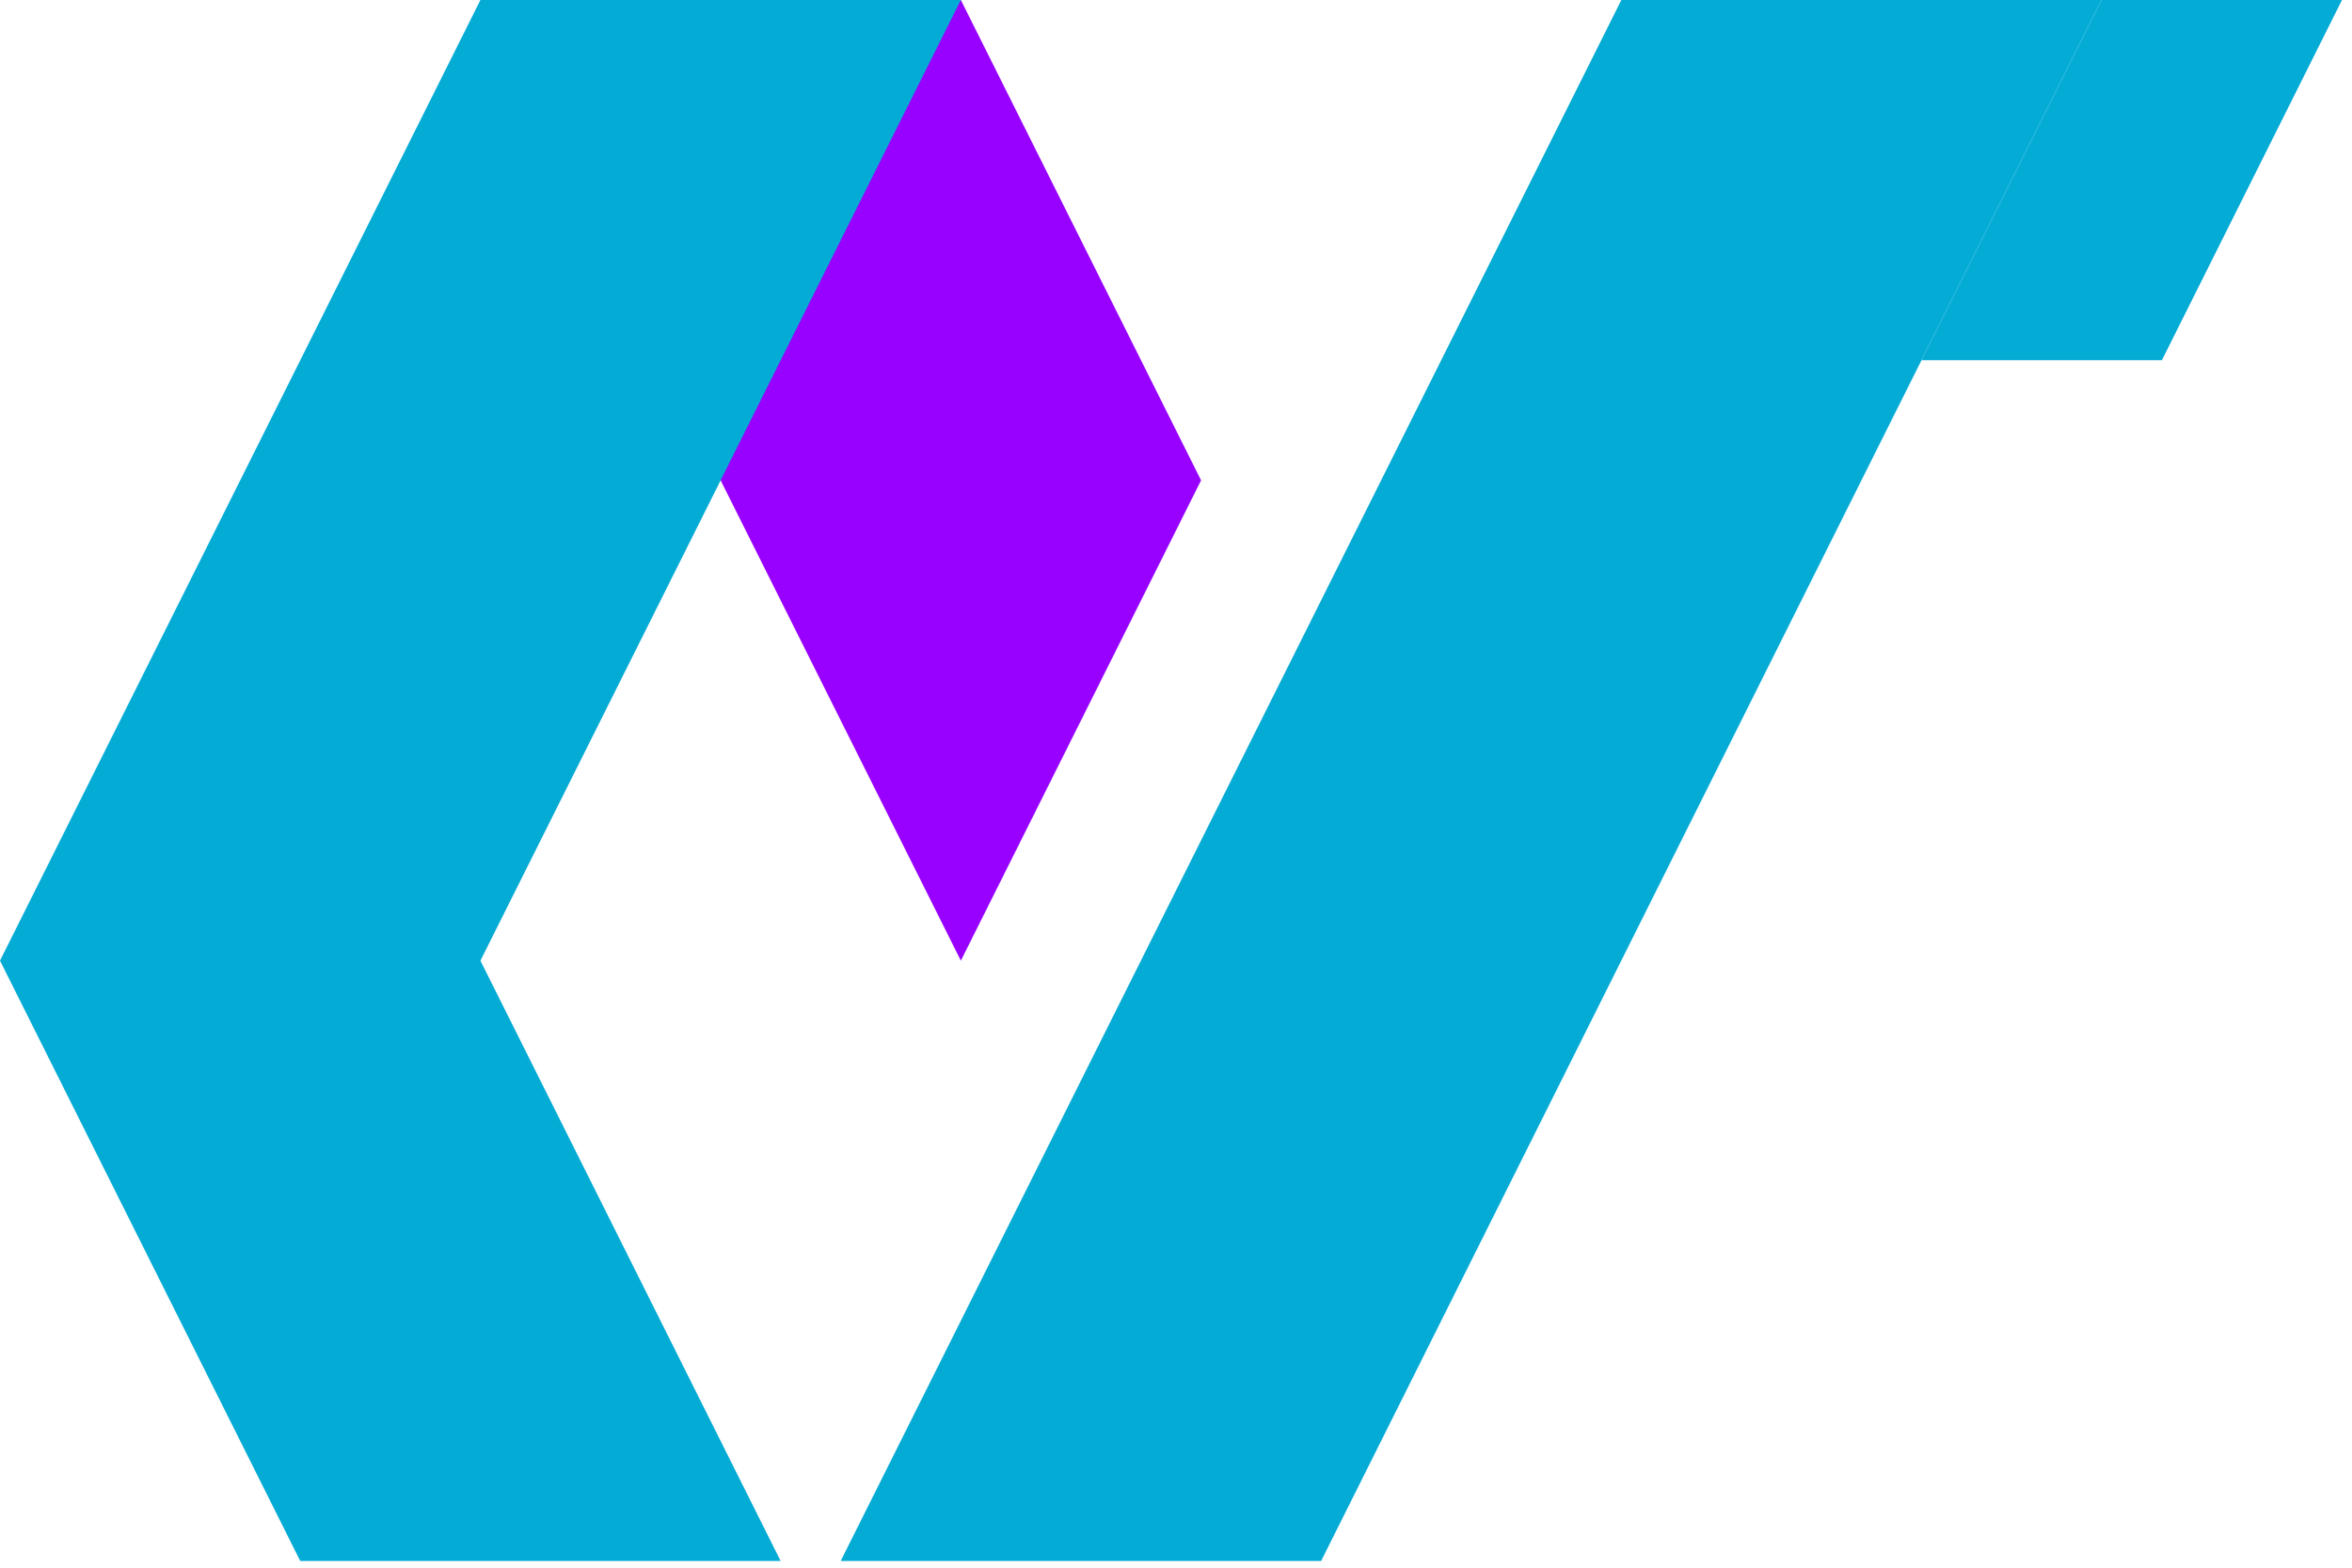 <svg width="183" height="122" viewBox="0 0 183 122" fill="none" xmlns="http://www.w3.org/2000/svg">
<path d="M93.45 37.38L74.76 0H37.38L74.76 74.76L93.45 37.38Z" fill="#9800FF"/>
<path d="M74.76 0H37.38L0 74.76L23.36 121.48H60.74L37.38 74.76L74.76 0Z" fill="#04ABD5"/>
<path d="M163.51 0H126.15L65.41 121.48H102.79L163.51 0Z" fill="#04ABD5"/>
<path fill-rule="evenodd" clip-rule="evenodd" d="M163.51 0H182.22L168.21 28.03H149.51L102.79 121.48L163.51 0Z" fill="#04ABD5"/>
</svg>
